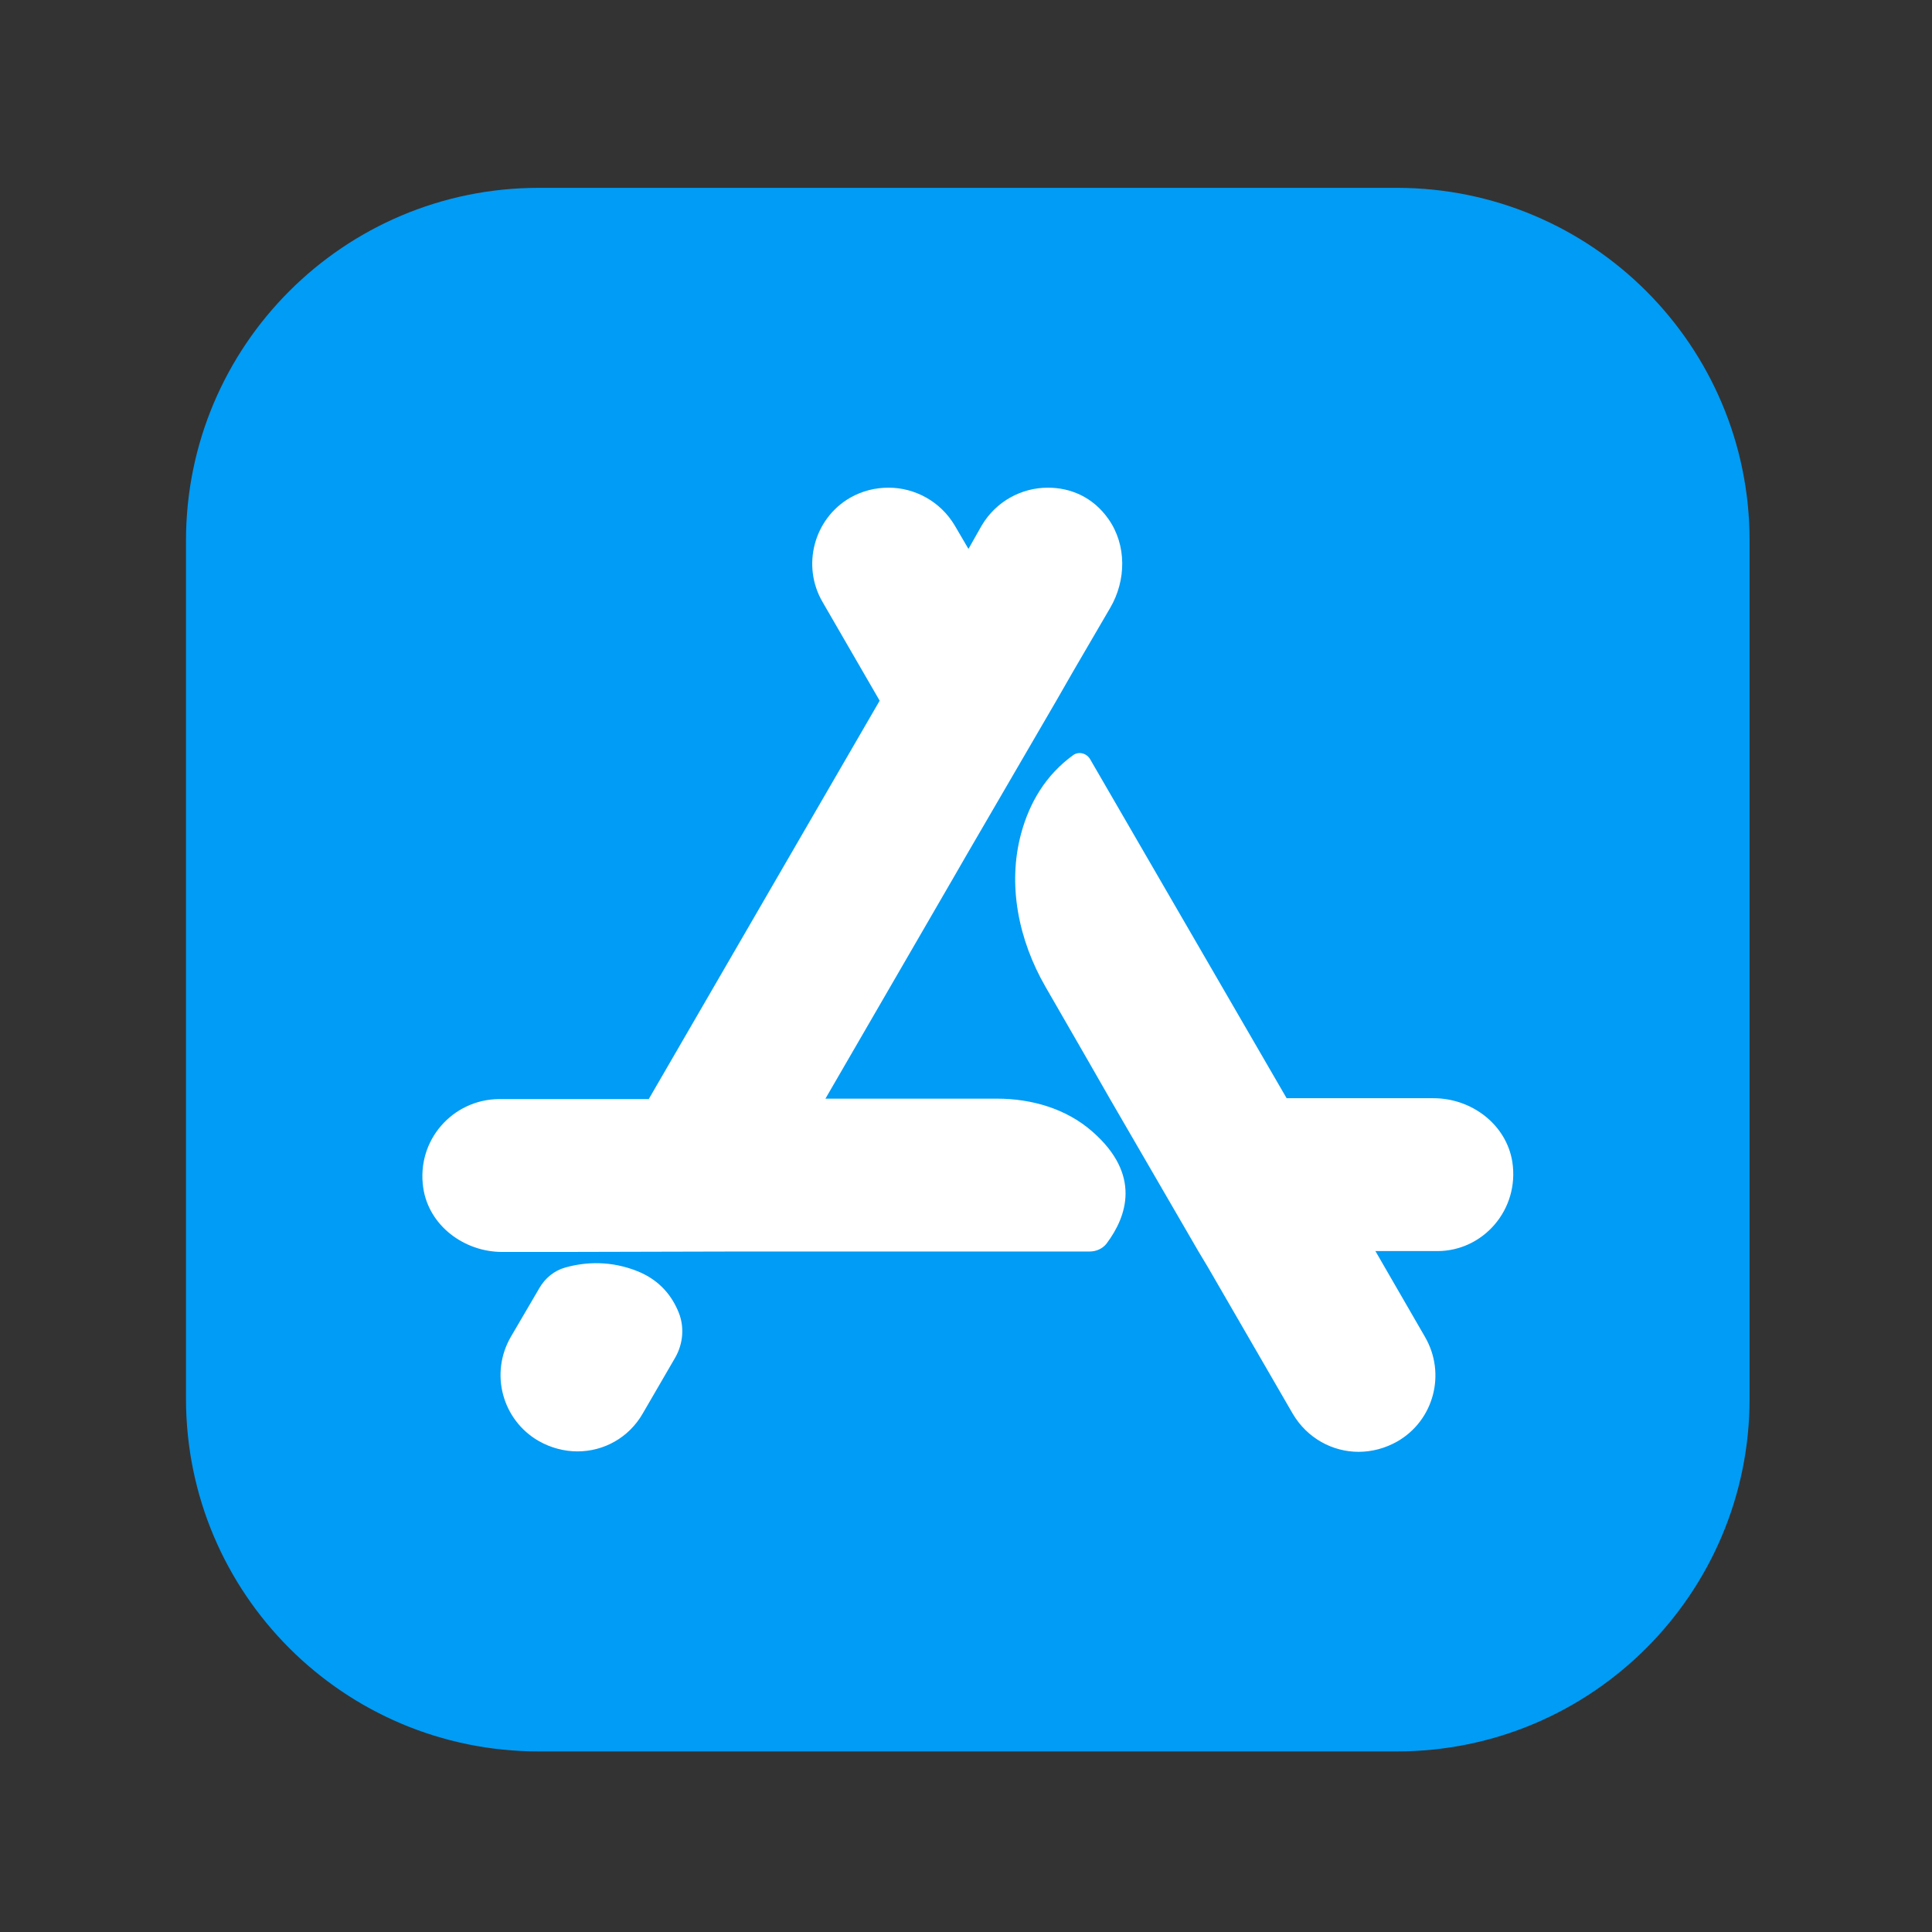 <?xml version="1.0" standalone="no"?><!DOCTYPE svg PUBLIC "-//W3C//DTD SVG 1.1//EN" "http://www.w3.org/Graphics/SVG/1.1/DTD/svg11.dtd"><svg t="1700658954511" class="icon" viewBox="0 0 1024 1024" version="1.1" xmlns="http://www.w3.org/2000/svg" p-id="45790" width="25" height="25" xmlns:xlink="http://www.w3.org/1999/xlink"><rect x="0" y="0" width="1024" height="1024" fill="#333333" stroke="none"/><path d="M740.36 928.29H285.54c-103.27 0-186.96-83.68-186.96-186.96V286.52c0-103.27 83.69-186.96 186.96-186.96h454.82c103.27 0 186.96 83.69 186.96 186.96v454.82c0 103.27-83.69 186.95-186.96 186.95z m0 0" fill="#009CF5" p-id="45791"></path><path d="M528.48 582.31H437.5L506 464.09l6.95-12.05 46.94-80.67 9.04-15.76 19.47-33.38c8.58-14.6 8.81-33.38-0.93-47.17-8.34-11.82-20.28-16.58-32.1-16.58-13.91 0-27.47 7.18-35.12 20.17l-6.95 12.29-7.19-12.29c-7.65-12.98-21.33-20.17-35.12-20.17-6.96 0-13.91 1.62-20.4 5.33-19.24 11.12-25.85 36.04-14.6 55.29l30.25 52.28-122.39 211.16h-79.51c-24.34 0.23-43.81 21.79-39.99 47.18 3.01 19.94 21.67 33.84 41.84 33.84h30.72l93.65-0.23h186.96c3.48 0 6.96-1.51 9.04-4.29 10.66-14.26 18.54-36.39-7.53-59.23-13.8-12.17-32.23-17.5-50.55-17.5z m0 0" fill="#FFFFFF" p-id="45792"></path><path d="M759.83 582.08h-77.89l-104.2-179.77c-1.85-3.13-6.03-4.17-8.92-2.09-14.6 10.55-23.18 25.27-27.59 41.5-7.42 27.36-1.28 56.68 12.87 81.25l22.37 38.83 11.82 20.63 46.94 80.9 4.87 8.11 45.09 77.89c7.65 12.98 21.1 20.17 34.89 20.17 6.95 0 14.14-1.85 20.63-5.56 19.24-11.13 25.85-35.81 14.6-55.29L729 663.1h32.8c24.34 0 43.7-22.02 39.75-47.4-3.24-19.83-21.67-33.62-41.72-33.62z m-421.67 91.8c-14.26-5.79-27.7-5.1-38.48-2.09-5.91 1.62-10.78 5.68-13.79 10.9l-15.06 25.73c-11.36 19.47-4.64 44.16 14.6 55.29 6.49 3.7 13.68 5.56 20.63 5.56 13.91 0 27.24-7.19 34.66-20.17l17.16-29.55c4.17-7.3 4.98-16.11 1.85-23.88-3.48-8.69-9.97-17.04-21.57-21.79z m0 0" fill="#FFFFFF" p-id="45793"></path></svg>